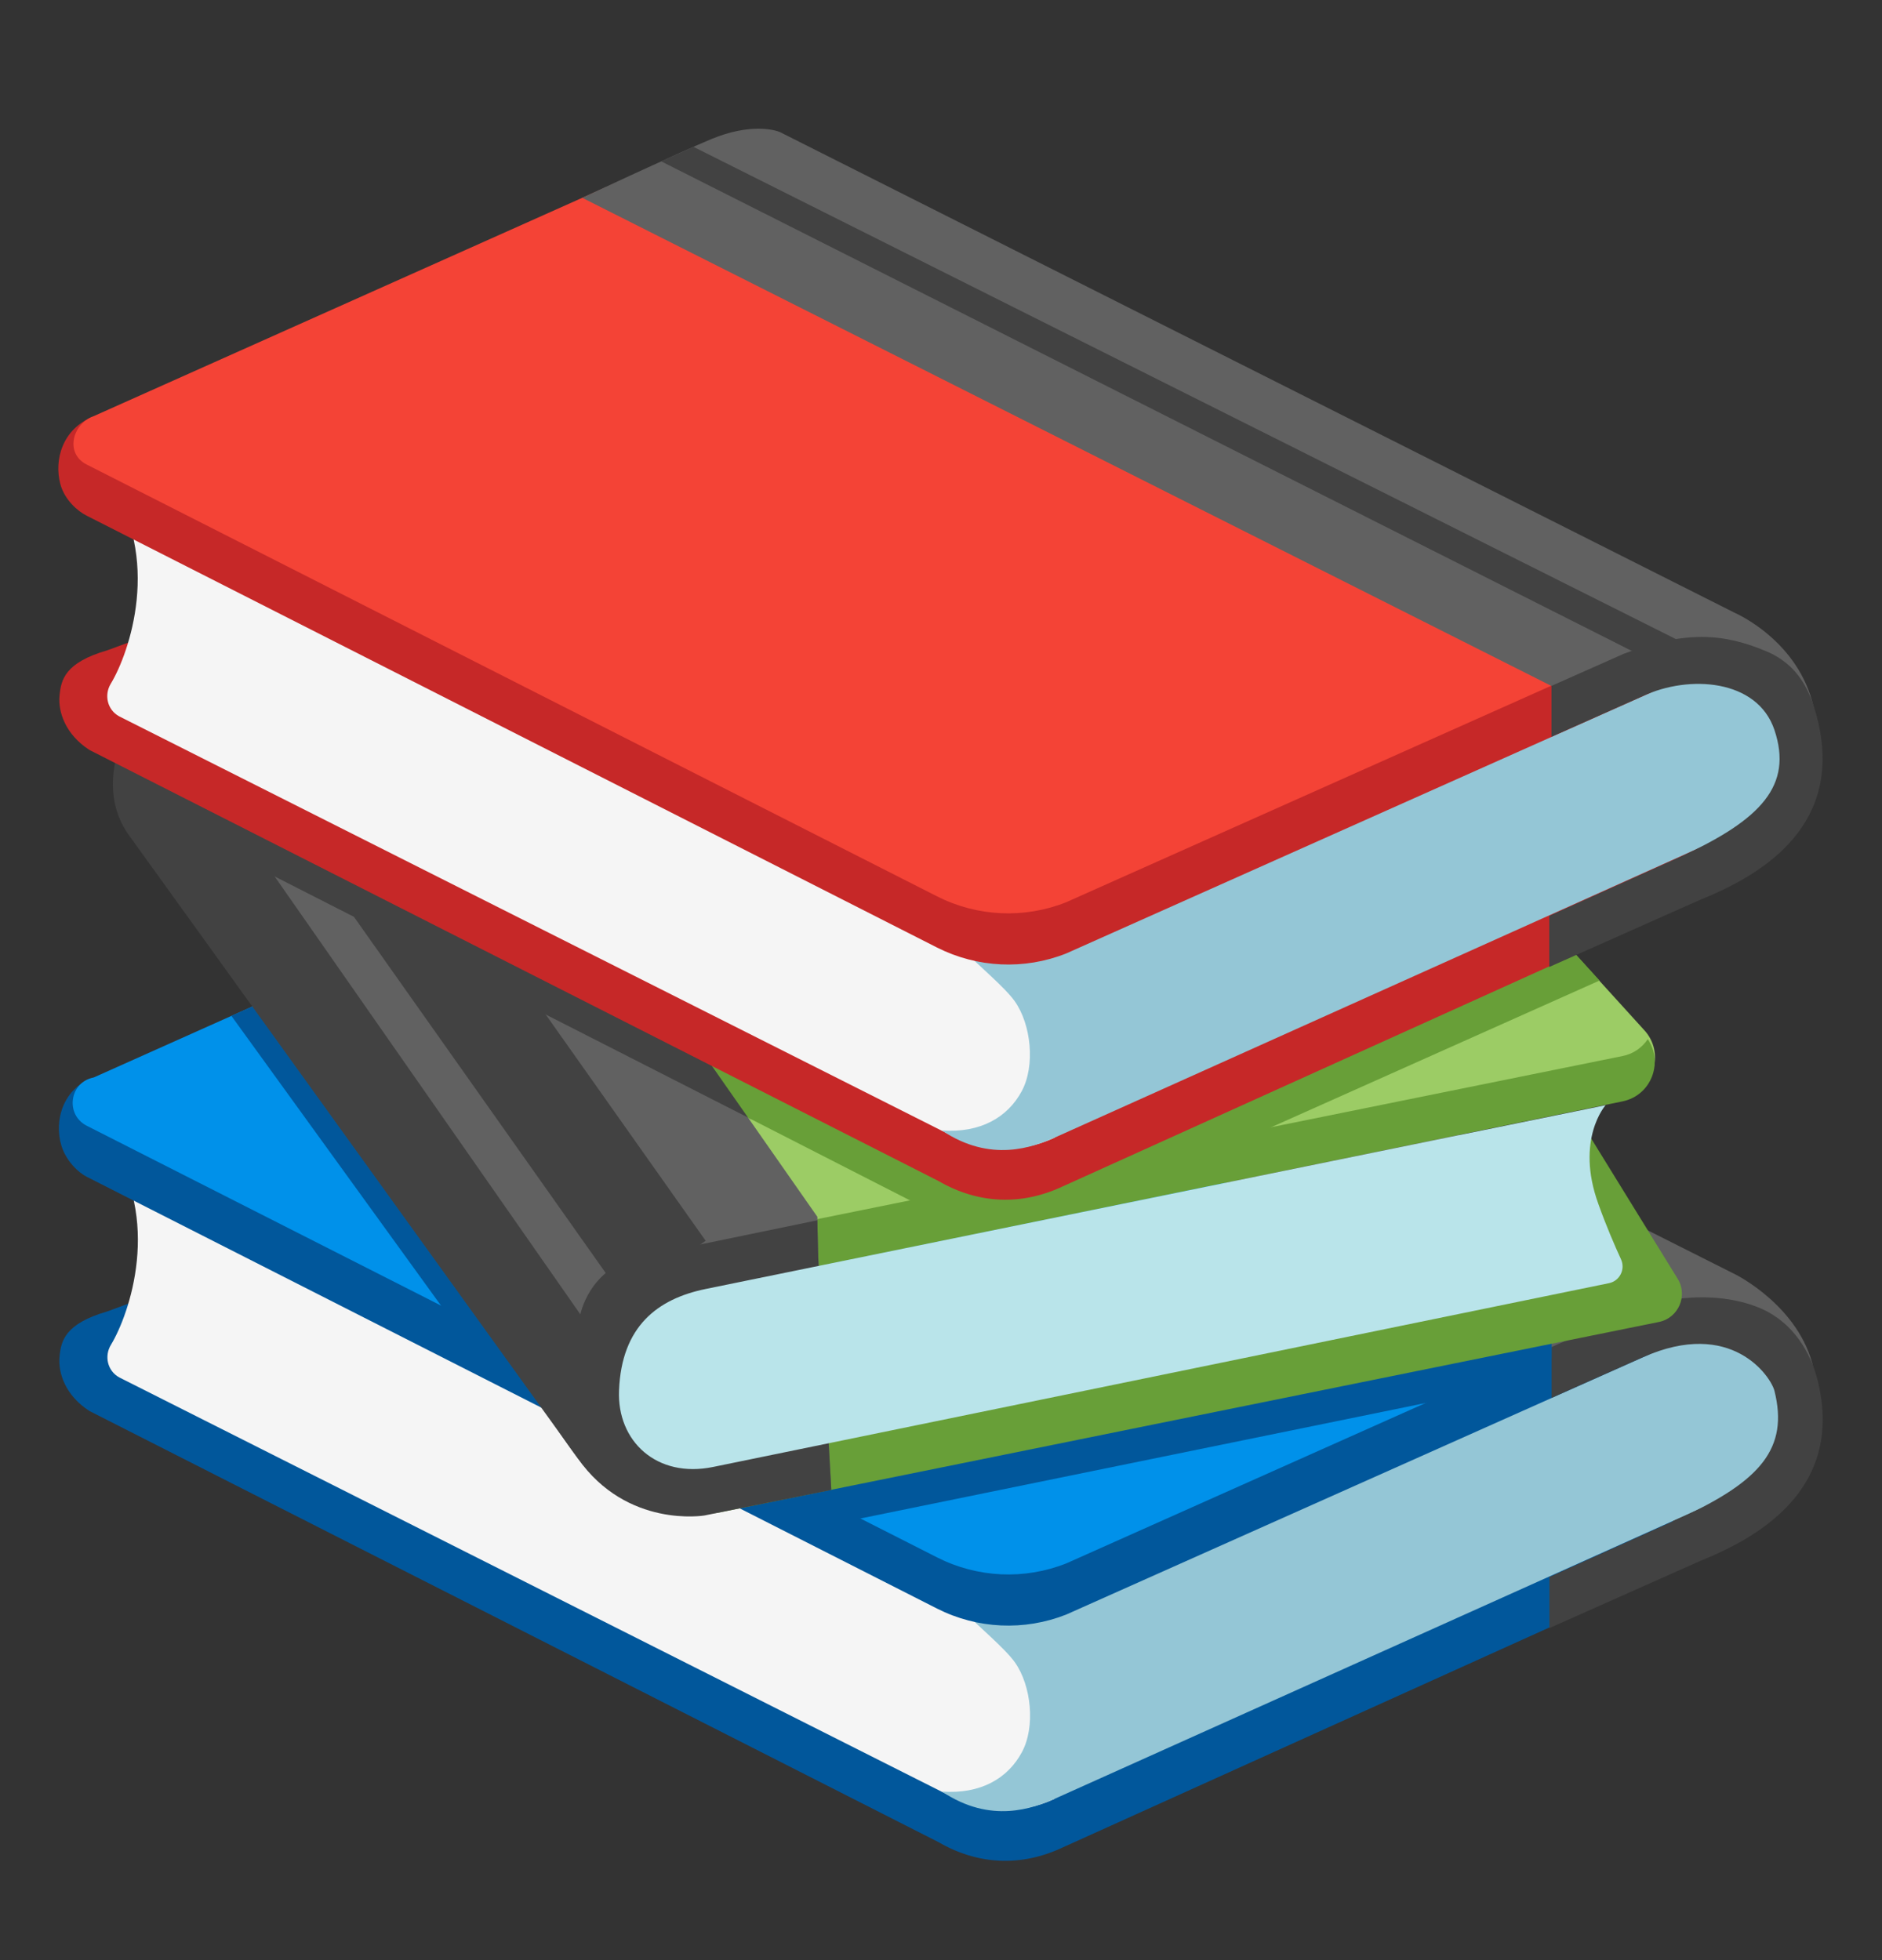 <svg width="24" height="25" viewBox="0 0 24 25" fill="none" xmlns="http://www.w3.org/2000/svg">
<rect x="0" y="0" width="24" height="25" fill="#333333" stroke="none"/>
<path d="M22.13 19.685L13.554 23.562C13.025 23.812 12.474 23.788 11.968 23.495L1.142 17.997C0.832 17.799 0.74 17.508 0.759 17.306C0.778 17.103 0.825 16.884 1.369 16.726L2.171 16.43L13.031 22.349L20.748 19.196L22.13 19.685Z" fill="#01579B"/>
<path d="M13.451 22.942C13.237 23.043 13.002 23.09 12.765 23.082C12.528 23.074 12.297 23.009 12.09 22.893L1.521 17.568C1.371 17.486 1.326 17.296 1.416 17.15C1.648 16.766 2.076 15.551 1.371 14.542L13.307 20.289L13.451 22.942Z" fill="#F5F5F5"/>
<path d="M21.673 19.246L13.451 22.942C13.179 23.06 12.638 23.27 12.013 22.85C12.506 22.886 12.853 22.681 13.031 22.349C13.206 22.027 13.153 21.498 12.941 21.2C12.812 21.02 12.465 20.733 12.313 20.572L21.206 17.094C21.994 16.769 22.733 17.255 22.851 17.846C22.982 18.513 22.131 19.059 21.673 19.246Z" fill="#94C6D6"/>
<path d="M22.084 16.805L13.596 20.593C13.061 20.804 12.463 20.776 11.951 20.517L1.106 15.009C1.001 14.956 0.846 14.812 0.784 14.615C0.683 14.287 0.81 13.874 1.194 13.743L12.947 19.734L20.994 16.289L22.084 16.805Z" fill="#01579B"/>
<path d="M22.723 17.354L21.799 17.019L19.894 17.129L13.598 19.94C13.063 20.152 12.465 20.124 11.953 19.865L1.106 14.358C0.827 14.216 0.887 13.801 1.194 13.743L9.011 10.246C9.234 10.205 9.463 10.229 9.671 10.318L20.826 15.635C20.826 15.635 22.598 16.848 22.723 17.354Z" fill="#0091EA"/>
<path d="M19.787 17.184C19.787 17.184 20.961 16.724 21.883 16.766C22.806 16.807 23.127 17.454 23.127 17.454C22.952 16.661 22.133 16.256 22.133 16.256L9.945 10.119C9.861 10.083 9.55 10.01 9.071 10.207C8.685 10.366 7.423 10.957 7.423 10.957L19.787 17.184Z" fill="#616161"/>
<path d="M23.179 17.604C23.091 17.253 22.873 16.878 22.472 16.696C21.943 16.458 21.189 16.52 20.707 16.771L19.787 17.18V17.829L20.951 17.311C22.084 16.807 22.586 17.562 22.629 17.741C22.809 18.466 22.461 18.886 21.431 19.359L19.759 20.113V20.765L21.683 19.908C22.534 19.567 23.505 18.926 23.179 17.604Z" fill="#424242"/>
<path d="M6.189 17.433L2.951 12.957L3.459 12.731L7.102 17.737L6.189 17.433ZM10.342 19.496L9.765 19.038L19.787 16.992V17.321L18.382 17.853L10.342 19.496Z" fill="#01579B"/>
<path d="M2.775 9.159L15.433 7.044L20.962 13.132C21.242 13.426 21.09 13.914 20.692 13.994L7.624 16.676L2.775 9.159Z" fill="#9CCC65"/>
<path d="M20.692 13.469L7.714 16.098L7.672 16.717L20.692 14.047C21.06 13.97 21.214 13.55 21.013 13.254C20.942 13.359 20.833 13.441 20.692 13.469ZM21.392 16.306C21.529 16.524 21.405 16.811 21.154 16.861L9.206 19.284C8.488 19.432 7.783 18.961 7.719 18.23C7.665 17.611 8.083 17.051 8.692 16.923L20.182 14.343L21.392 16.306Z" fill="#689F38"/>
<path d="M10.423 15.519L5.664 8.709L2.949 9.427C2.321 10.051 2.555 11.077 2.555 11.077C2.555 11.077 6.712 17.748 7.369 18.601C8.025 19.454 8.983 19.321 8.983 19.321L10.601 18.995L10.432 15.976L10.423 15.519Z" fill="#616161"/>
<path d="M10.423 15.564L8.137 16.036C7.513 16.177 7.401 16.764 7.401 16.764L1.882 8.857C1.882 8.857 1.097 9.807 1.618 10.616L7.369 18.601C7.997 19.496 8.983 19.329 8.983 19.329L10.601 19.003L10.434 16.044L10.423 15.564Z" fill="#424242"/>
<path d="M20.672 16.062C20.73 16.19 20.655 16.338 20.518 16.366L9.094 18.71C8.375 18.858 7.867 18.382 7.894 17.733C7.927 16.914 8.387 16.567 8.994 16.441L20.475 14.096C20.475 14.096 20.085 14.534 20.383 15.356C20.484 15.639 20.593 15.89 20.672 16.062Z" fill="#B9E4EA"/>
<path d="M8.477 16.194L3.581 9.267" stroke="#424242" stroke-width="1.278" stroke-miterlimit="10"/>
<path d="M8.861 13.241L2.565 10.068L2.31 10.571L9.585 14.277L8.861 13.241Z" fill="#424242"/>
<path d="M20.398 12.506L19.937 11.999L12.844 15.254L8.861 13.284L9.54 14.255L12.178 15.603L14.143 15.301L20.398 12.506Z" fill="#689F38"/>
<path d="M22.128 11.253L13.554 15.131C13.025 15.38 12.474 15.356 11.968 15.063L1.142 9.566C0.832 9.367 0.74 9.076 0.759 8.874C0.778 8.671 0.825 8.452 1.369 8.294L1.877 8.107L12.999 13.565L22.031 9.828L22.128 11.253Z" fill="#C62828"/>
<path d="M13.45 14.51C13.235 14.611 13 14.659 12.763 14.65C12.526 14.642 12.295 14.577 12.088 14.461L1.519 9.136C1.369 9.054 1.324 8.864 1.414 8.718C1.646 8.334 2.074 7.119 1.369 6.11L13.039 12.046L13.45 14.51Z" fill="#F5F5F5"/>
<path d="M21.671 10.814L13.449 14.51C13.178 14.628 12.636 14.838 12.011 14.418C12.504 14.454 12.851 14.249 13.029 13.918C13.204 13.595 13.151 13.066 12.939 12.768C12.81 12.588 12.463 12.301 12.311 12.14L21.204 8.662C21.992 8.338 22.731 8.823 22.849 9.414C22.98 10.081 22.129 10.627 21.671 10.814Z" fill="#94C6D6"/>
<path d="M22.084 8.373L13.596 12.161C13.061 12.373 12.463 12.344 11.951 12.086L1.105 6.577C0.992 6.521 0.823 6.376 0.769 6.172C0.688 5.868 0.793 5.469 1.193 5.311L11.132 3.206L22.084 8.373Z" fill="#C62828"/>
<path d="M22.721 8.922L21.797 8.587L19.892 8.697L13.595 11.508C13.061 11.72 12.463 11.692 11.951 11.433L1.104 5.924C0.825 5.782 0.924 5.405 1.192 5.309L9.011 1.814C9.234 1.773 9.463 1.797 9.671 1.886L20.825 7.203C20.825 7.203 22.595 8.414 22.721 8.922Z" fill="#F44336"/>
<path d="M19.787 8.75C19.787 8.75 20.764 8.407 21.686 8.448C22.609 8.489 23.128 9.02 23.128 9.02C22.939 8.172 22.134 7.822 22.134 7.822L9.947 1.685C9.862 1.649 9.551 1.576 9.073 1.773C8.687 1.933 7.425 2.523 7.425 2.523L19.787 8.75Z" fill="#616161"/>
<path d="M20.902 8.349L8.432 2.058L8.844 1.873L21.527 8.229L20.902 8.349Z" fill="#424242"/>
<path d="M23.177 9.172C23.089 8.821 22.941 8.482 22.523 8.306C21.988 8.081 21.501 8.034 20.706 8.339L19.785 8.748V9.397L20.949 8.879C21.54 8.602 22.41 8.662 22.628 9.309C22.866 10.018 22.459 10.454 21.429 10.927L19.757 11.681V12.333L21.681 11.476C22.534 11.135 23.505 10.494 23.177 9.172Z" fill="#424242"/>
</svg>
